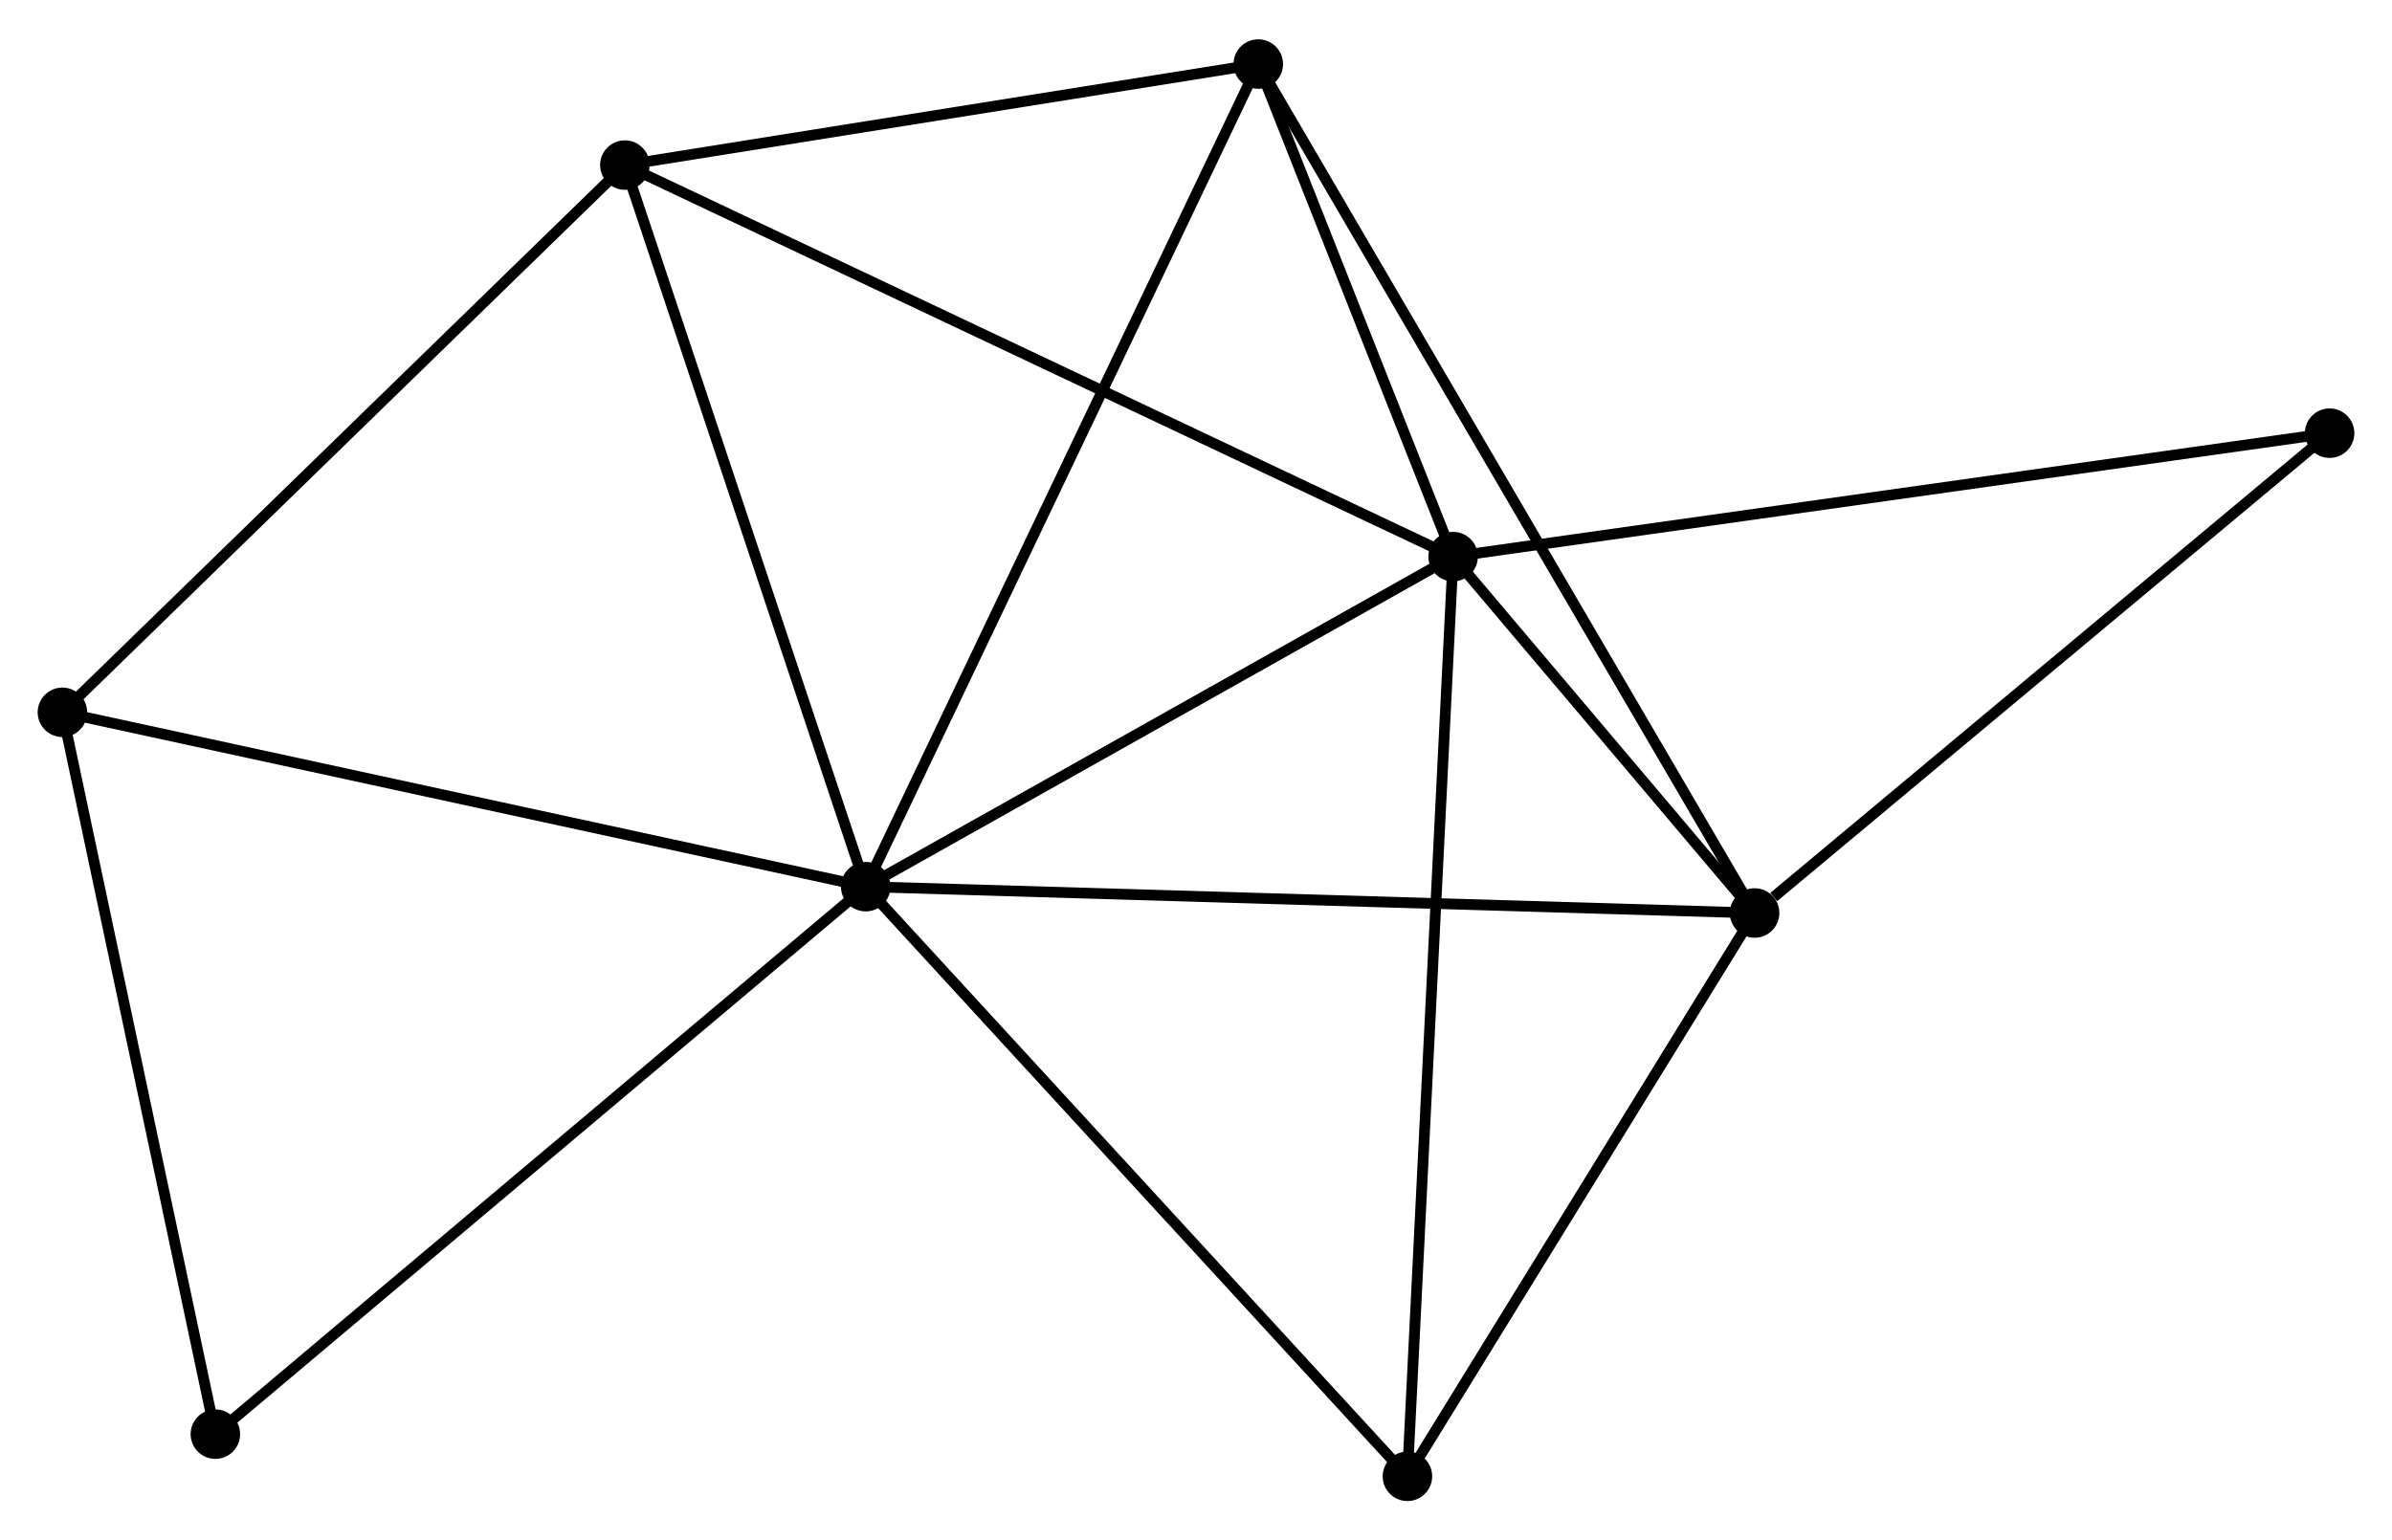 <?xml version="1.0" encoding="UTF-8" standalone="no"?>
<!DOCTYPE svg PUBLIC "-//W3C//DTD SVG 1.1//EN"
 "http://www.w3.org/Graphics/SVG/1.1/DTD/svg11.dtd">
<!-- Generated by graphviz version 2.36.0 (20140111.2315)
 -->
<!-- Title: %3 Pages: 1 -->
<svg width="222pt" height="143pt"
 viewBox="0.00 0.00 222.29 142.88" xmlns="http://www.w3.org/2000/svg" xmlns:xlink="http://www.w3.org/1999/xlink">
<g id="graph0" class="graph" transform="scale(1 1) rotate(0) translate(4 138.882)">
<title>%3</title>
<!-- 0 -->
<g id="node1" class="node"><title>0</title>
<ellipse fill="black" stroke="black" cx="76.451" cy="-56.614" rx="1.8" ry="1.8"/>
</g>
<!-- 1 -->
<g id="node2" class="node"><title>1</title>
<ellipse fill="black" stroke="black" cx="131.039" cy="-87.294" rx="1.8" ry="1.8"/>
</g>
<!-- 0&#45;&#45;1 -->
<g id="edge1" class="edge"><title>0&#45;&#45;1</title>
<path fill="none" stroke="black" d="M78.268,-57.635C86.555,-62.293 120.743,-81.507 129.16,-86.238"/>
</g>
<!-- 2 -->
<g id="node3" class="node"><title>2</title>
<ellipse fill="black" stroke="black" cx="159.056" cy="-54.166" rx="1.8" ry="1.8"/>
</g>
<!-- 0&#45;&#45;2 -->
<g id="edge2" class="edge"><title>0&#45;&#45;2</title>
<path fill="none" stroke="black" d="M78.493,-56.554C89.922,-56.215 145.844,-54.557 157.085,-54.224"/>
</g>
<!-- 3 -->
<g id="node4" class="node"><title>3</title>
<ellipse fill="black" stroke="black" cx="54.069" cy="-123.69" rx="1.8" ry="1.8"/>
</g>
<!-- 0&#45;&#45;3 -->
<g id="edge3" class="edge"><title>0&#45;&#45;3</title>
<path fill="none" stroke="black" d="M75.806,-58.549C72.537,-68.344 57.849,-112.362 54.675,-121.874"/>
</g>
<!-- 4 -->
<g id="node5" class="node"><title>4</title>
<ellipse fill="black" stroke="black" cx="112.932" cy="-133.082" rx="1.8" ry="1.8"/>
</g>
<!-- 0&#45;&#45;4 -->
<g id="edge4" class="edge"><title>0&#45;&#45;4</title>
<path fill="none" stroke="black" d="M77.353,-58.504C82.4,-69.084 107.097,-120.851 112.062,-131.257"/>
</g>
<!-- 5 -->
<g id="node6" class="node"><title>5</title>
<ellipse fill="black" stroke="black" cx="126.793" cy="-1.8" rx="1.8" ry="1.8"/>
</g>
<!-- 0&#45;&#45;5 -->
<g id="edge5" class="edge"><title>0&#45;&#45;5</title>
<path fill="none" stroke="black" d="M77.696,-55.259C84.6,-47.741 118.15,-11.21 125.407,-3.309"/>
</g>
<!-- 6 -->
<g id="node7" class="node"><title>6</title>
<ellipse fill="black" stroke="black" cx="1.8" cy="-72.821" rx="1.8" ry="1.8"/>
</g>
<!-- 0&#45;&#45;6 -->
<g id="edge6" class="edge"><title>0&#45;&#45;6</title>
<path fill="none" stroke="black" d="M74.606,-57.015C64.278,-59.257 13.74,-70.229 3.581,-72.435"/>
</g>
<!-- 7 -->
<g id="node8" class="node"><title>7</title>
<ellipse fill="black" stroke="black" cx="16.015" cy="-5.72" rx="1.8" ry="1.8"/>
</g>
<!-- 0&#45;&#45;7 -->
<g id="edge7" class="edge"><title>0&#45;&#45;7</title>
<path fill="none" stroke="black" d="M74.957,-55.356C66.669,-48.376 26.39,-14.457 17.678,-7.121"/>
</g>
<!-- 1&#45;&#45;2 -->
<g id="edge8" class="edge"><title>1&#45;&#45;2</title>
<path fill="none" stroke="black" d="M132.243,-85.871C136.851,-80.422 153.341,-60.923 157.887,-55.547"/>
</g>
<!-- 1&#45;&#45;3 -->
<g id="edge9" class="edge"><title>1&#45;&#45;3</title>
<path fill="none" stroke="black" d="M129.137,-88.194C118.488,-93.23 66.38,-117.869 55.905,-122.822"/>
</g>
<!-- 1&#45;&#45;4 -->
<g id="edge10" class="edge"><title>1&#45;&#45;4</title>
<path fill="none" stroke="black" d="M130.261,-89.262C127.283,-96.793 116.626,-123.742 113.687,-131.172"/>
</g>
<!-- 1&#45;&#45;5 -->
<g id="edge11" class="edge"><title>1&#45;&#45;5</title>
<path fill="none" stroke="black" d="M130.934,-85.181C130.347,-73.353 127.472,-15.474 126.894,-3.839"/>
</g>
<!-- 8 -->
<g id="node9" class="node"><title>8</title>
<ellipse fill="black" stroke="black" cx="212.491" cy="-98.77" rx="1.8" ry="1.8"/>
</g>
<!-- 1&#45;&#45;8 -->
<g id="edge12" class="edge"><title>1&#45;&#45;8</title>
<path fill="none" stroke="black" d="M133.053,-87.578C144.322,-89.166 199.464,-96.934 210.548,-98.496"/>
</g>
<!-- 2&#45;&#45;4 -->
<g id="edge13" class="edge"><title>2&#45;&#45;4</title>
<path fill="none" stroke="black" d="M158.092,-55.814C152.09,-66.084 119.877,-121.199 113.89,-131.442"/>
</g>
<!-- 2&#45;&#45;5 -->
<g id="edge14" class="edge"><title>2&#45;&#45;5</title>
<path fill="none" stroke="black" d="M157.982,-52.423C153.084,-44.473 132.878,-11.677 127.903,-3.603"/>
</g>
<!-- 2&#45;&#45;8 -->
<g id="edge15" class="edge"><title>2&#45;&#45;8</title>
<path fill="none" stroke="black" d="M160.834,-55.65C169.091,-62.543 203.615,-91.361 211.069,-97.582"/>
</g>
<!-- 3&#45;&#45;4 -->
<g id="edge16" class="edge"><title>3&#45;&#45;4</title>
<path fill="none" stroke="black" d="M56.027,-124.003C64.964,-125.428 101.829,-131.31 110.906,-132.758"/>
</g>
<!-- 3&#45;&#45;6 -->
<g id="edge17" class="edge"><title>3&#45;&#45;6</title>
<path fill="none" stroke="black" d="M52.777,-122.433C45.608,-115.456 10.773,-81.554 3.239,-74.222"/>
</g>
<!-- 6&#45;&#45;7 -->
<g id="edge18" class="edge"><title>6&#45;&#45;7</title>
<path fill="none" stroke="black" d="M2.21,-70.885C4.286,-61.087 13.614,-17.052 15.63,-7.537"/>
</g>
</g>
</svg>
